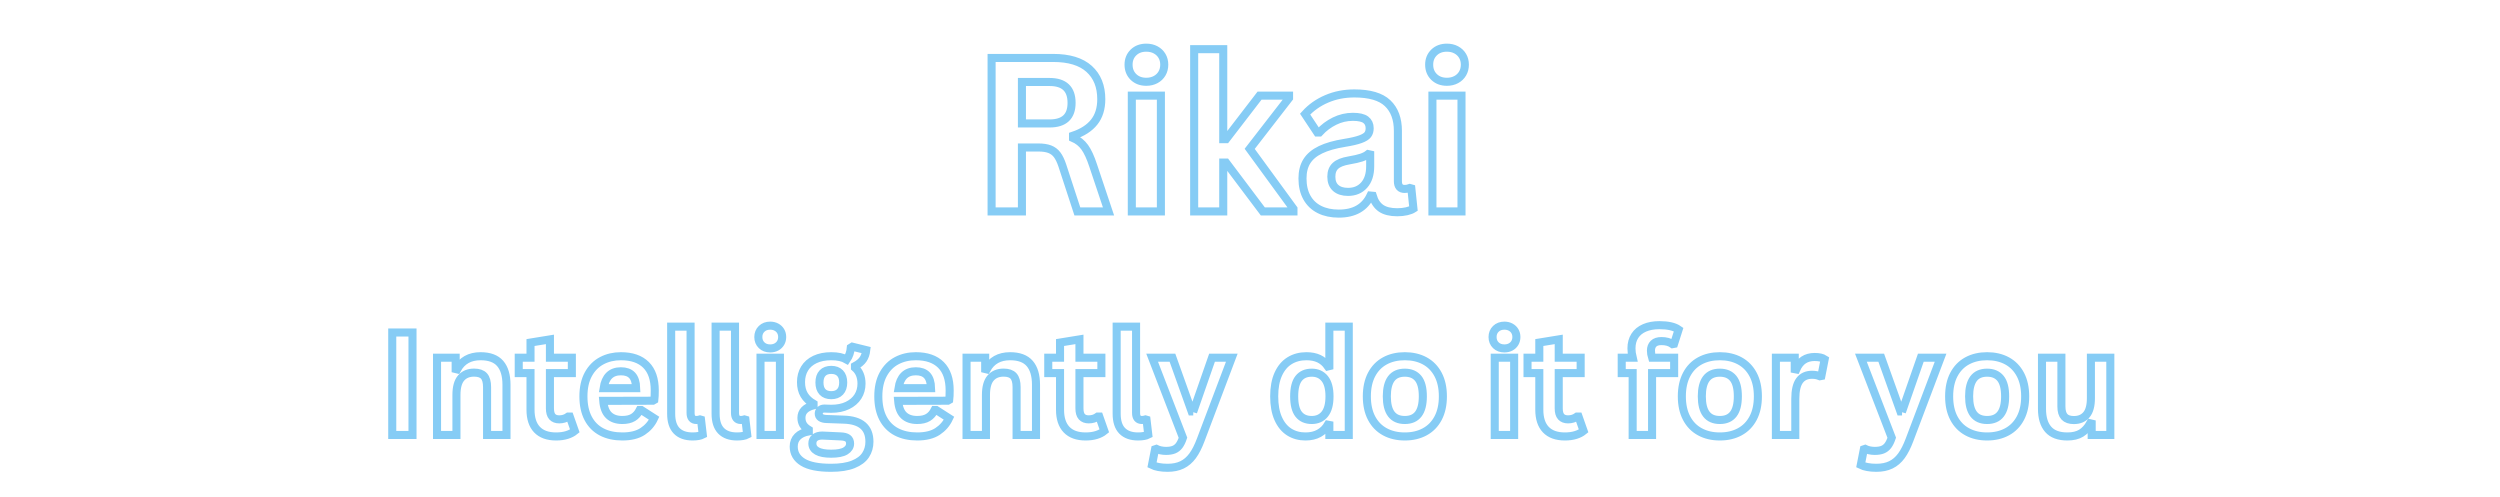 <?xml version="1.0" encoding="UTF-8"?> <svg xmlns="http://www.w3.org/2000/svg" xmlns:xlink="http://www.w3.org/1999/xlink" width="1072" zoomAndPan="magnify" viewBox="0 0 804 159.75" height="213" preserveAspectRatio="xMidYMid meet" version="1.0"><defs><clipPath id="a44043289e"><path d="M 111 89 L 694 89 L 694 159.5 L 111 159.5 Z M 111 89 " clip-rule="nonzero"></path></clipPath></defs><path stroke-linecap="butt" transform="matrix(0.749, 0, 0, 0.749, 121.839, -6.912)" fill="none" stroke-linejoin="miter" d="M 263.095 100.002 L 263.095 34.108 L 289.548 34.108 C 296.371 34.108 301.514 35.678 304.983 38.818 C 308.457 41.959 310.189 46.293 310.189 51.823 C 310.189 55.819 309.177 59.095 307.148 61.646 C 305.119 64.202 302.093 66.153 298.066 67.504 L 298.066 68.453 C 300.142 69.356 301.817 70.691 303.095 72.465 C 304.368 74.238 305.578 76.867 306.72 80.352 L 313.298 100.002 L 299.913 100.002 L 293.47 80.305 C 292.808 78.323 292.067 76.784 291.238 75.683 C 290.413 74.588 289.36 73.795 288.087 73.299 C 286.809 72.804 285.15 72.553 283.105 72.553 L 276.12 72.553 L 276.12 100.002 Z M 287.972 62.235 C 294.284 62.235 297.435 59.288 297.435 53.398 C 297.435 47.42 294.284 44.431 287.972 44.431 L 276.12 44.431 L 276.12 62.235 Z M 329.521 44.343 C 327.268 44.343 325.437 43.659 324.023 42.292 C 322.615 40.921 321.905 39.157 321.905 36.992 C 321.905 34.859 322.615 33.111 324.023 31.745 C 325.437 30.378 327.268 29.695 329.521 29.695 C 331.024 29.695 332.364 30.008 333.533 30.639 C 334.707 31.27 335.614 32.136 336.261 33.231 C 336.908 34.327 337.231 35.584 337.231 36.992 C 337.231 38.406 336.908 39.669 336.261 40.78 C 335.614 41.891 334.707 42.762 333.533 43.393 C 332.364 44.024 331.024 44.343 329.521 44.343 Z M 335.786 100.002 L 323.303 100.002 L 323.303 50.289 L 335.786 50.289 Z M 362.557 100.002 L 350.074 100.002 L 350.074 30.326 L 362.557 30.326 L 362.557 68.99 L 363.773 68.99 L 378.15 50.289 L 390.815 50.289 L 390.815 51.327 L 373.914 73.138 L 392.709 98.876 L 392.709 100.002 L 379.548 100.002 L 363.773 79.043 L 362.557 79.043 Z M 412.177 100.947 C 408.989 100.947 406.225 100.362 403.882 99.189 C 401.54 98.015 399.735 96.299 398.473 94.03 C 397.211 91.76 396.585 89.032 396.585 85.85 C 396.585 82.903 397.211 80.435 398.473 78.432 C 399.735 76.434 401.692 74.802 404.336 73.524 C 406.976 72.245 410.434 71.26 414.701 70.571 C 417.675 70.091 419.934 69.564 421.483 68.99 C 423.032 68.422 424.075 67.775 424.613 67.055 C 425.155 66.335 425.427 65.417 425.427 64.306 C 425.427 62.715 424.868 61.494 423.757 60.654 C 422.646 59.815 420.8 59.392 418.217 59.392 C 415.453 59.392 412.823 60.008 410.33 61.239 C 407.837 62.475 405.672 64.097 403.835 66.111 L 402.938 66.111 L 397.711 58.224 C 400.231 55.428 403.314 53.247 406.95 51.687 C 410.586 50.122 414.55 49.345 418.843 49.345 C 425.427 49.345 430.189 50.738 433.131 53.534 C 436.079 56.33 437.55 60.295 437.55 65.433 L 437.55 87.019 C 437.55 89.246 438.525 90.357 440.476 90.357 C 441.227 90.357 441.968 90.221 442.688 89.95 L 443.319 90.128 L 444.222 98.829 C 443.528 99.277 442.568 99.648 441.337 99.935 C 440.1 100.216 438.749 100.362 437.278 100.362 C 434.305 100.362 431.984 99.789 430.314 98.646 C 428.65 97.504 427.456 95.72 426.731 93.284 L 425.786 93.195 C 423.35 98.364 418.817 100.947 412.177 100.947 Z M 416.141 91.62 C 419.026 91.62 421.332 90.649 423.058 88.709 C 424.785 86.773 425.651 84.076 425.651 80.623 L 425.651 75.574 L 424.795 75.391 C 424.044 75.996 423.058 76.497 421.843 76.904 C 420.627 77.305 418.875 77.707 416.595 78.098 C 413.888 78.547 411.942 79.319 410.758 80.42 C 409.568 81.515 408.974 83.07 408.974 85.083 C 408.974 87.217 409.605 88.839 410.867 89.95 C 412.13 91.061 413.888 91.62 416.141 91.62 Z M 458.593 44.343 C 456.339 44.343 454.508 43.659 453.095 42.292 C 451.686 40.921 450.977 39.157 450.977 36.992 C 450.977 34.859 451.686 33.111 453.095 31.745 C 454.508 30.378 456.339 29.695 458.593 29.695 C 460.095 29.695 461.436 30.008 462.604 30.639 C 463.778 31.27 464.686 32.136 465.333 33.231 C 465.979 34.327 466.303 35.584 466.303 36.992 C 466.303 38.406 465.979 39.669 465.333 40.78 C 464.686 41.891 463.778 42.762 462.604 43.393 C 461.436 44.024 460.095 44.343 458.593 44.343 Z M 464.858 100.002 L 452.375 100.002 L 452.375 50.289 L 464.858 50.289 Z M 464.858 100.002 " stroke="#86ccf5" stroke-width="3.461" stroke-opacity="1" stroke-miterlimit="4"></path><g clip-path="url(#a44043289e)"><path stroke-linecap="butt" transform="matrix(0.749, 0, 0, 0.749, 121.839, -6.912)" fill="none" stroke-linejoin="miter" d="M 14.446 196.001 L 5.75 196.001 L 5.75 152.006 L 14.446 152.006 Z M 24.978 196.001 L 24.978 162.809 L 32.98 162.809 L 32.98 167.681 L 33.611 167.832 C 35.682 164.061 39.031 162.178 43.663 162.178 C 47.497 162.178 50.309 163.221 52.104 165.308 C 53.903 167.394 54.801 170.43 54.801 174.426 L 54.801 196.001 L 46.465 196.001 L 46.465 175.448 C 46.465 173.242 46.021 171.651 45.14 170.675 C 44.258 169.705 42.839 169.22 40.893 169.22 C 38.509 169.22 36.647 169.992 35.312 171.536 C 33.982 173.08 33.314 175.506 33.314 178.818 L 33.314 196.001 Z M 81.968 188.088 L 84.138 194.254 C 83.23 194.995 82.098 195.579 80.737 196.001 C 79.37 196.424 77.826 196.633 76.099 196.633 C 72.51 196.633 69.782 195.652 67.915 193.696 C 66.052 191.739 65.119 188.897 65.119 185.167 L 65.119 169.429 L 60.064 169.429 L 60.064 162.809 L 65.119 162.809 L 65.119 156.309 L 73.455 154.953 L 73.455 162.809 L 82.87 162.809 L 82.87 169.429 L 73.455 169.429 L 73.455 184.567 C 73.455 186.21 73.794 187.41 74.477 188.161 C 75.16 188.912 76.152 189.288 77.456 189.288 C 78.937 189.288 80.236 188.886 81.337 188.088 Z M 117.659 181.286 L 96.35 181.343 C 96.59 184.212 97.409 186.299 98.802 187.603 C 100.2 188.907 102.109 189.559 104.534 189.559 C 106.444 189.559 107.988 189.204 109.172 188.49 C 110.356 187.78 111.305 186.7 112.031 185.255 L 112.662 185.255 L 118.196 188.808 C 117.117 191.134 115.479 193.023 113.293 194.468 C 111.107 195.907 108.186 196.633 104.534 196.633 C 101.107 196.633 98.144 195.98 95.646 194.676 C 93.147 193.372 91.222 191.432 89.866 188.855 C 88.515 186.273 87.837 183.132 87.837 179.418 C 87.837 175.647 88.546 172.47 89.97 169.877 C 91.394 167.29 93.324 165.36 95.75 164.087 C 98.176 162.814 100.904 162.178 103.935 162.178 C 108.629 162.178 112.224 163.419 114.722 165.907 C 117.221 168.396 118.468 172.047 118.468 176.862 C 118.468 178.604 118.41 179.961 118.29 180.926 Z M 110.497 175.897 C 110.413 173.372 109.829 171.531 108.734 170.378 C 107.644 169.22 106.042 168.646 103.935 168.646 C 99.72 168.646 97.242 171.061 96.501 175.897 Z M 134.717 196.633 C 131.728 196.633 129.443 195.824 127.873 194.207 C 126.298 192.595 125.51 190.143 125.51 186.852 L 125.51 149.476 L 133.846 149.476 L 133.846 186.523 C 133.846 188.547 134.686 189.559 136.371 189.559 C 136.856 189.559 137.367 189.481 137.904 189.319 L 138.327 189.439 L 139.078 195.85 C 138.619 196.09 138.009 196.283 137.247 196.424 C 136.48 196.56 135.64 196.633 134.717 196.633 Z M 153.794 196.633 C 150.805 196.633 148.525 195.824 146.95 194.207 C 145.374 192.595 144.587 190.143 144.587 186.852 L 144.587 149.476 L 152.923 149.476 L 152.923 186.523 C 152.923 188.547 153.762 189.559 155.447 189.559 C 155.933 189.559 156.444 189.481 156.986 189.319 L 157.404 189.439 L 158.16 195.85 C 157.696 196.09 157.085 196.283 156.324 196.424 C 155.557 196.56 154.717 196.633 153.794 196.633 Z M 168.024 158.834 C 166.522 158.834 165.296 158.38 164.357 157.467 C 163.413 156.554 162.938 155.375 162.938 153.93 C 162.938 152.506 163.413 151.338 164.357 150.425 C 165.296 149.512 166.522 149.053 168.024 149.053 C 169.031 149.053 169.923 149.267 170.706 149.689 C 171.488 150.107 172.093 150.686 172.526 151.416 C 172.954 152.152 173.173 152.986 173.173 153.93 C 173.173 154.875 172.954 155.714 172.526 156.46 C 172.093 157.201 171.488 157.78 170.706 158.203 C 169.923 158.625 169.031 158.834 168.024 158.834 Z M 172.208 196.001 L 163.872 196.001 L 163.872 162.809 L 172.208 162.809 Z M 194.175 210.086 C 188.697 210.086 184.654 209.283 182.046 207.676 C 179.438 206.069 178.134 203.837 178.134 200.967 C 178.134 199.22 178.692 197.791 179.808 196.68 C 180.919 195.563 182.521 194.817 184.608 194.436 L 184.608 193.805 C 183.481 193.122 182.677 192.365 182.182 191.531 C 181.692 190.696 181.446 189.731 181.446 188.625 C 181.446 185.96 183.183 184.165 186.652 183.242 L 186.652 182.611 C 184.868 181.583 183.523 180.315 182.62 178.803 C 181.718 177.29 181.264 175.459 181.264 173.31 C 181.264 171.103 181.77 169.163 182.787 167.488 C 183.799 165.814 185.28 164.509 187.237 163.576 C 189.193 162.642 191.535 162.178 194.263 162.178 C 197.033 162.178 199.24 162.658 200.888 163.623 C 201.911 162.136 202.5 160.42 202.662 158.474 L 203.293 158.083 L 209.281 159.559 C 209.099 161.145 208.64 162.47 207.899 163.544 C 207.153 164.619 206 165.574 204.435 166.419 L 204.435 167.081 C 206.303 168.724 207.237 171.025 207.237 173.972 C 207.237 176.017 206.725 177.853 205.703 179.481 C 204.675 181.103 203.189 182.386 201.232 183.331 C 199.276 184.275 196.955 184.744 194.263 184.744 L 193.001 184.713 C 192.198 184.676 191.639 184.656 191.316 184.656 C 190.554 184.656 189.96 184.859 189.527 185.271 C 189.094 185.683 188.88 186.21 188.88 186.852 C 188.88 187.556 189.162 188.098 189.72 188.49 C 190.283 188.881 191.107 189.1 192.187 189.136 L 199.621 189.408 C 206.965 189.632 210.638 192.788 210.638 198.891 C 210.638 201.035 210.09 202.945 208.995 204.619 C 207.904 206.299 206.131 207.624 203.684 208.61 C 201.238 209.59 198.066 210.086 194.175 210.086 Z M 194.263 178.907 C 195.87 178.907 197.127 178.437 198.03 177.493 C 198.932 176.549 199.381 175.208 199.381 173.461 C 199.381 171.713 198.932 170.378 198.03 169.444 C 197.127 168.51 195.87 168.046 194.263 168.046 C 192.641 168.046 191.389 168.51 190.502 169.444 C 189.621 170.378 189.182 171.713 189.182 173.461 C 189.182 175.224 189.621 176.575 190.502 177.509 C 191.389 178.443 192.641 178.907 194.263 178.907 Z M 194.175 204.035 C 197.023 204.035 199.094 203.633 200.387 202.83 C 201.681 202.026 202.333 200.983 202.333 199.7 C 202.333 198.657 201.999 197.89 201.337 197.399 C 200.674 196.909 199.621 196.643 198.176 196.601 L 191.618 196.299 C 191.399 196.299 191.191 196.293 191.003 196.273 C 190.81 196.252 190.622 196.241 190.445 196.241 C 189.042 196.241 187.972 196.544 187.237 197.144 C 186.506 197.744 186.141 198.578 186.141 199.642 C 186.141 201.046 186.814 202.131 188.155 202.892 C 189.501 203.654 191.509 204.035 194.175 204.035 Z M 244.279 181.286 L 222.97 181.343 C 223.215 184.212 224.029 186.299 225.427 187.603 C 226.819 188.907 228.729 189.559 231.154 189.559 C 233.063 189.559 234.608 189.204 235.792 188.49 C 236.976 187.78 237.925 186.7 238.65 185.255 L 239.282 185.255 L 244.821 188.808 C 243.736 191.134 242.098 193.023 239.913 194.468 C 237.727 195.907 234.806 196.633 231.154 196.633 C 227.727 196.633 224.764 195.98 222.265 194.676 C 219.767 193.372 217.842 191.432 216.485 188.855 C 215.134 186.273 214.456 183.132 214.456 179.418 C 214.456 175.647 215.166 172.47 216.59 169.877 C 218.014 167.29 219.944 165.36 222.37 164.087 C 224.795 162.814 227.524 162.178 230.554 162.178 C 235.249 162.178 238.843 163.419 241.342 165.907 C 243.841 168.396 245.087 172.047 245.087 176.862 C 245.087 178.604 245.03 179.961 244.91 180.926 Z M 237.117 175.897 C 237.033 173.372 236.449 171.531 235.353 170.378 C 234.263 169.22 232.662 168.646 230.554 168.646 C 226.339 168.646 223.867 171.061 223.121 175.897 Z M 252.338 196.001 L 252.338 162.809 L 260.346 162.809 L 260.346 167.681 L 260.977 167.832 C 263.043 164.061 266.392 162.178 271.029 162.178 C 274.858 162.178 277.67 163.221 279.469 165.308 C 281.264 167.394 282.161 170.43 282.161 174.426 L 282.161 196.001 L 273.825 196.001 L 273.825 175.448 C 273.825 173.242 273.382 171.651 272.5 170.675 C 271.618 169.705 270.205 169.22 268.259 169.22 C 265.87 169.22 264.008 169.992 262.677 171.536 C 261.342 173.08 260.674 175.506 260.674 178.818 L 260.674 196.001 Z M 309.334 188.088 L 311.499 194.254 C 310.596 194.995 309.464 195.579 308.097 196.001 C 306.736 196.424 305.187 196.633 303.465 196.633 C 299.871 196.633 297.143 195.652 295.28 193.696 C 293.413 191.739 292.479 188.897 292.479 185.167 L 292.479 169.429 L 287.424 169.429 L 287.424 162.809 L 292.479 162.809 L 292.479 156.309 L 300.815 154.953 L 300.815 162.809 L 310.236 162.809 L 310.236 169.429 L 300.815 169.429 L 300.815 184.567 C 300.815 186.21 301.154 187.41 301.838 188.161 C 302.521 188.912 303.512 189.288 304.816 189.288 C 306.303 189.288 307.597 188.886 308.697 188.088 Z M 326 196.633 C 323.011 196.633 320.732 195.824 319.156 194.207 C 317.581 192.595 316.793 190.143 316.793 186.852 L 316.793 149.476 L 325.129 149.476 L 325.129 186.523 C 325.129 188.547 325.969 189.559 327.654 189.559 C 328.139 189.559 328.65 189.481 329.193 189.319 L 329.61 189.439 L 330.367 195.85 C 329.902 196.09 329.292 196.283 328.53 196.424 C 327.769 196.56 326.924 196.633 326 196.633 Z M 357.748 162.809 L 366.235 162.809 L 352.902 198.078 C 351.838 200.926 350.669 203.216 349.396 204.953 C 348.123 206.69 346.616 207.978 344.884 208.818 C 343.147 209.663 341.066 210.086 338.64 210.086 C 337.216 210.086 335.927 209.971 334.769 209.752 C 333.616 209.533 332.677 209.241 331.958 208.881 L 333.283 202.141 L 333.825 201.959 C 334.326 202.219 334.947 202.428 335.687 202.59 C 336.433 202.751 337.195 202.83 337.977 202.83 C 339.318 202.83 340.44 202.658 341.332 202.303 C 342.224 201.953 342.98 201.369 343.606 200.561 C 344.227 199.747 344.78 198.62 345.26 197.175 L 332.02 162.809 L 340.747 162.809 L 348.989 185.887 L 349.683 185.887 L 349.621 186.132 Z M 397.857 196.633 C 395.228 196.633 392.907 195.996 390.888 194.723 C 388.875 193.445 387.294 191.52 386.152 188.943 C 385.009 186.367 384.435 183.19 384.435 179.418 C 384.435 175.626 385.025 172.444 386.193 169.867 C 387.367 167.285 388.995 165.36 391.071 164.087 C 393.147 162.814 395.552 162.178 398.28 162.178 C 400.346 162.178 402.135 162.532 403.648 163.242 C 405.166 163.957 406.444 165.062 407.487 166.57 L 408.118 166.419 L 408.118 149.476 L 416.454 149.476 L 416.454 196.001 L 408.118 196.001 L 408.118 191.698 L 407.487 191.578 C 406.564 193.143 405.301 194.374 403.695 195.276 C 402.088 196.179 400.142 196.633 397.857 196.633 Z M 400.565 189.559 C 402.912 189.559 404.769 188.724 406.131 187.05 C 407.497 185.37 408.181 182.83 408.181 179.418 C 408.181 176.007 407.497 173.461 406.131 171.776 C 404.769 170.091 402.912 169.246 400.565 169.246 C 398.118 169.246 396.246 170.065 394.952 171.698 C 393.658 173.336 393.011 175.907 393.011 179.418 C 393.011 182.908 393.658 185.474 394.952 187.107 C 396.246 188.745 398.118 189.559 400.565 189.559 Z M 440.523 196.633 C 437.273 196.633 434.42 195.965 431.963 194.629 C 429.506 193.299 427.602 191.343 426.246 188.761 C 424.894 186.184 424.216 183.07 424.216 179.418 C 424.216 175.767 424.894 172.647 426.246 170.06 C 427.602 167.472 429.506 165.511 431.963 164.176 C 434.42 162.84 437.273 162.178 440.523 162.178 C 443.773 162.178 446.632 162.84 449.088 164.176 C 451.545 165.511 453.455 167.472 454.821 170.06 C 456.183 172.647 456.866 175.767 456.866 179.418 C 456.866 183.07 456.183 186.184 454.821 188.761 C 453.455 191.343 451.545 193.299 449.088 194.629 C 446.632 195.965 443.773 196.633 440.523 196.633 Z M 440.523 189.559 C 445.682 189.559 448.259 186.179 448.259 179.418 C 448.259 175.907 447.597 173.336 446.272 171.698 C 444.947 170.065 443.032 169.246 440.523 169.246 C 435.369 169.246 432.792 172.637 432.792 179.418 C 432.792 186.179 435.369 189.559 440.523 189.559 Z M 483.283 158.834 C 481.78 158.834 480.554 158.38 479.61 157.467 C 478.666 156.554 478.196 155.375 478.196 153.93 C 478.196 152.506 478.666 151.338 479.61 150.425 C 480.554 149.512 481.78 149.053 483.283 149.053 C 484.284 149.053 485.176 149.267 485.959 149.689 C 486.741 150.107 487.351 150.686 487.779 151.416 C 488.212 152.152 488.426 152.986 488.426 153.93 C 488.426 154.875 488.212 155.714 487.779 156.46 C 487.351 157.201 486.741 157.78 485.959 158.203 C 485.176 158.625 484.284 158.834 483.283 158.834 Z M 487.466 196.001 L 479.13 196.001 L 479.13 162.809 L 487.466 162.809 Z M 515.119 188.088 L 517.284 194.254 C 516.381 194.995 515.249 195.579 513.888 196.001 C 512.521 196.424 510.977 196.633 509.25 196.633 C 505.661 196.633 502.933 195.652 501.066 193.696 C 499.198 191.739 498.27 188.897 498.27 185.167 L 498.27 169.429 L 493.21 169.429 L 493.21 162.809 L 498.27 162.809 L 498.27 156.309 L 506.605 154.953 L 506.605 162.809 L 516.021 162.809 L 516.021 169.429 L 506.605 169.429 L 506.605 184.567 C 506.605 186.21 506.945 187.41 507.628 188.161 C 508.306 188.912 509.302 189.288 510.606 189.288 C 512.088 189.288 513.382 188.886 514.488 188.088 Z M 546.204 159.768 C 546.204 160.754 546.36 161.766 546.684 162.809 L 556.162 162.809 L 556.162 169.429 L 546.684 169.429 L 546.684 196.001 L 538.348 196.001 L 538.348 169.429 L 533.653 169.429 L 533.653 162.809 L 538.348 162.809 C 538.009 161.406 537.837 160.081 537.837 158.834 C 537.837 156.726 538.316 154.927 539.282 153.435 C 540.241 151.938 541.629 150.801 543.434 150.018 C 545.239 149.236 547.388 148.844 549.871 148.844 C 553.543 148.844 556.282 149.476 558.087 150.738 L 556.131 156.878 L 555.5 156.998 C 554.258 156.116 552.662 155.678 550.716 155.678 C 549.214 155.678 548.082 156.043 547.331 156.773 C 546.579 157.509 546.204 158.505 546.204 159.768 Z M 575.781 196.633 C 572.531 196.633 569.678 195.965 567.221 194.629 C 564.764 193.299 562.855 191.343 561.504 188.761 C 560.147 186.184 559.469 183.07 559.469 179.418 C 559.469 175.767 560.147 172.647 561.504 170.06 C 562.855 167.472 564.764 165.511 567.221 164.176 C 569.678 162.84 572.531 162.178 575.781 162.178 C 579.031 162.178 581.885 162.84 584.342 164.176 C 586.798 165.511 588.713 167.472 590.074 170.06 C 591.441 172.647 592.119 175.767 592.119 179.418 C 592.119 183.07 591.441 186.184 590.074 188.761 C 588.713 191.343 586.798 193.299 584.342 194.629 C 581.885 195.965 579.031 196.633 575.781 196.633 Z M 575.781 189.559 C 580.935 189.559 583.517 186.179 583.517 179.418 C 583.517 175.907 582.855 173.336 581.53 171.698 C 580.205 170.065 578.29 169.246 575.781 169.246 C 570.627 169.246 568.045 172.637 568.045 179.418 C 568.045 186.179 570.627 189.559 575.781 189.559 Z M 599.85 196.001 L 599.85 162.809 L 607.946 162.809 L 607.946 167.744 L 608.577 167.864 C 609.381 166.017 610.434 164.666 611.738 163.8 C 613.043 162.939 614.628 162.506 616.496 162.506 C 618.379 162.506 619.814 162.83 620.794 163.471 L 619.381 170.66 L 618.749 170.78 C 618.207 170.561 617.685 170.399 617.184 170.3 C 616.684 170.201 616.073 170.148 615.348 170.148 C 613.022 170.148 611.248 170.967 610.022 172.605 C 608.802 174.238 608.186 176.862 608.186 180.472 L 608.186 196.001 Z M 662.083 162.809 L 670.565 162.809 L 657.237 198.078 C 656.172 200.926 655.004 203.216 653.731 204.953 C 652.458 206.69 650.951 207.978 649.214 208.818 C 647.482 209.663 645.4 210.086 642.97 210.086 C 641.545 210.086 640.257 209.971 639.104 209.752 C 637.951 209.533 637.012 209.241 636.292 208.881 L 637.617 202.141 L 638.155 201.959 C 638.661 202.219 639.282 202.428 640.022 202.59 C 640.763 202.751 641.53 202.83 642.312 202.83 C 643.653 202.83 644.774 202.658 645.666 202.303 C 646.559 201.953 647.315 201.369 647.936 200.561 C 648.562 199.747 649.109 198.62 649.595 197.175 L 636.35 162.809 L 645.077 162.809 L 653.324 185.887 L 654.018 185.887 L 653.955 186.132 Z M 690.544 196.633 C 687.294 196.633 684.441 195.965 681.984 194.629 C 679.527 193.299 677.623 191.343 676.266 188.761 C 674.91 186.184 674.237 183.07 674.237 179.418 C 674.237 175.767 674.91 172.647 676.266 170.06 C 677.623 167.472 679.527 165.511 681.984 164.176 C 684.441 162.84 687.294 162.178 690.544 162.178 C 693.794 162.178 696.647 162.84 699.109 164.176 C 701.566 165.511 703.476 167.472 704.842 170.06 C 706.204 172.647 706.887 175.767 706.887 179.418 C 706.887 183.07 706.204 186.184 704.842 188.761 C 703.476 191.343 701.566 193.299 699.109 194.629 C 696.647 195.965 693.794 196.633 690.544 196.633 Z M 690.544 189.559 C 695.703 189.559 698.28 186.179 698.28 179.418 C 698.28 175.907 697.617 173.336 696.292 171.698 C 694.967 170.065 693.053 169.246 690.544 169.246 C 685.39 169.246 682.813 172.637 682.813 179.418 C 682.813 186.179 685.39 189.559 690.544 189.559 Z M 725.03 196.633 C 721.295 196.633 718.546 195.615 716.767 193.576 C 714.994 191.541 714.107 188.615 714.107 184.807 L 714.107 162.809 L 722.443 162.809 L 722.443 183.753 C 722.443 185.777 722.876 187.259 723.752 188.192 C 724.623 189.126 725.974 189.59 727.8 189.59 C 730.106 189.59 731.9 188.834 733.183 187.316 C 734.467 185.803 735.108 183.419 735.108 180.169 L 735.108 162.809 L 743.444 162.809 L 743.444 196.001 L 735.442 196.001 L 735.442 191.124 L 734.811 190.973 C 733.747 192.882 732.448 194.301 730.914 195.235 C 729.375 196.163 727.414 196.633 725.03 196.633 Z M 725.03 196.633 " stroke="#86ccf5" stroke-width="3.461" stroke-opacity="1" stroke-miterlimit="4"></path></g></svg> 